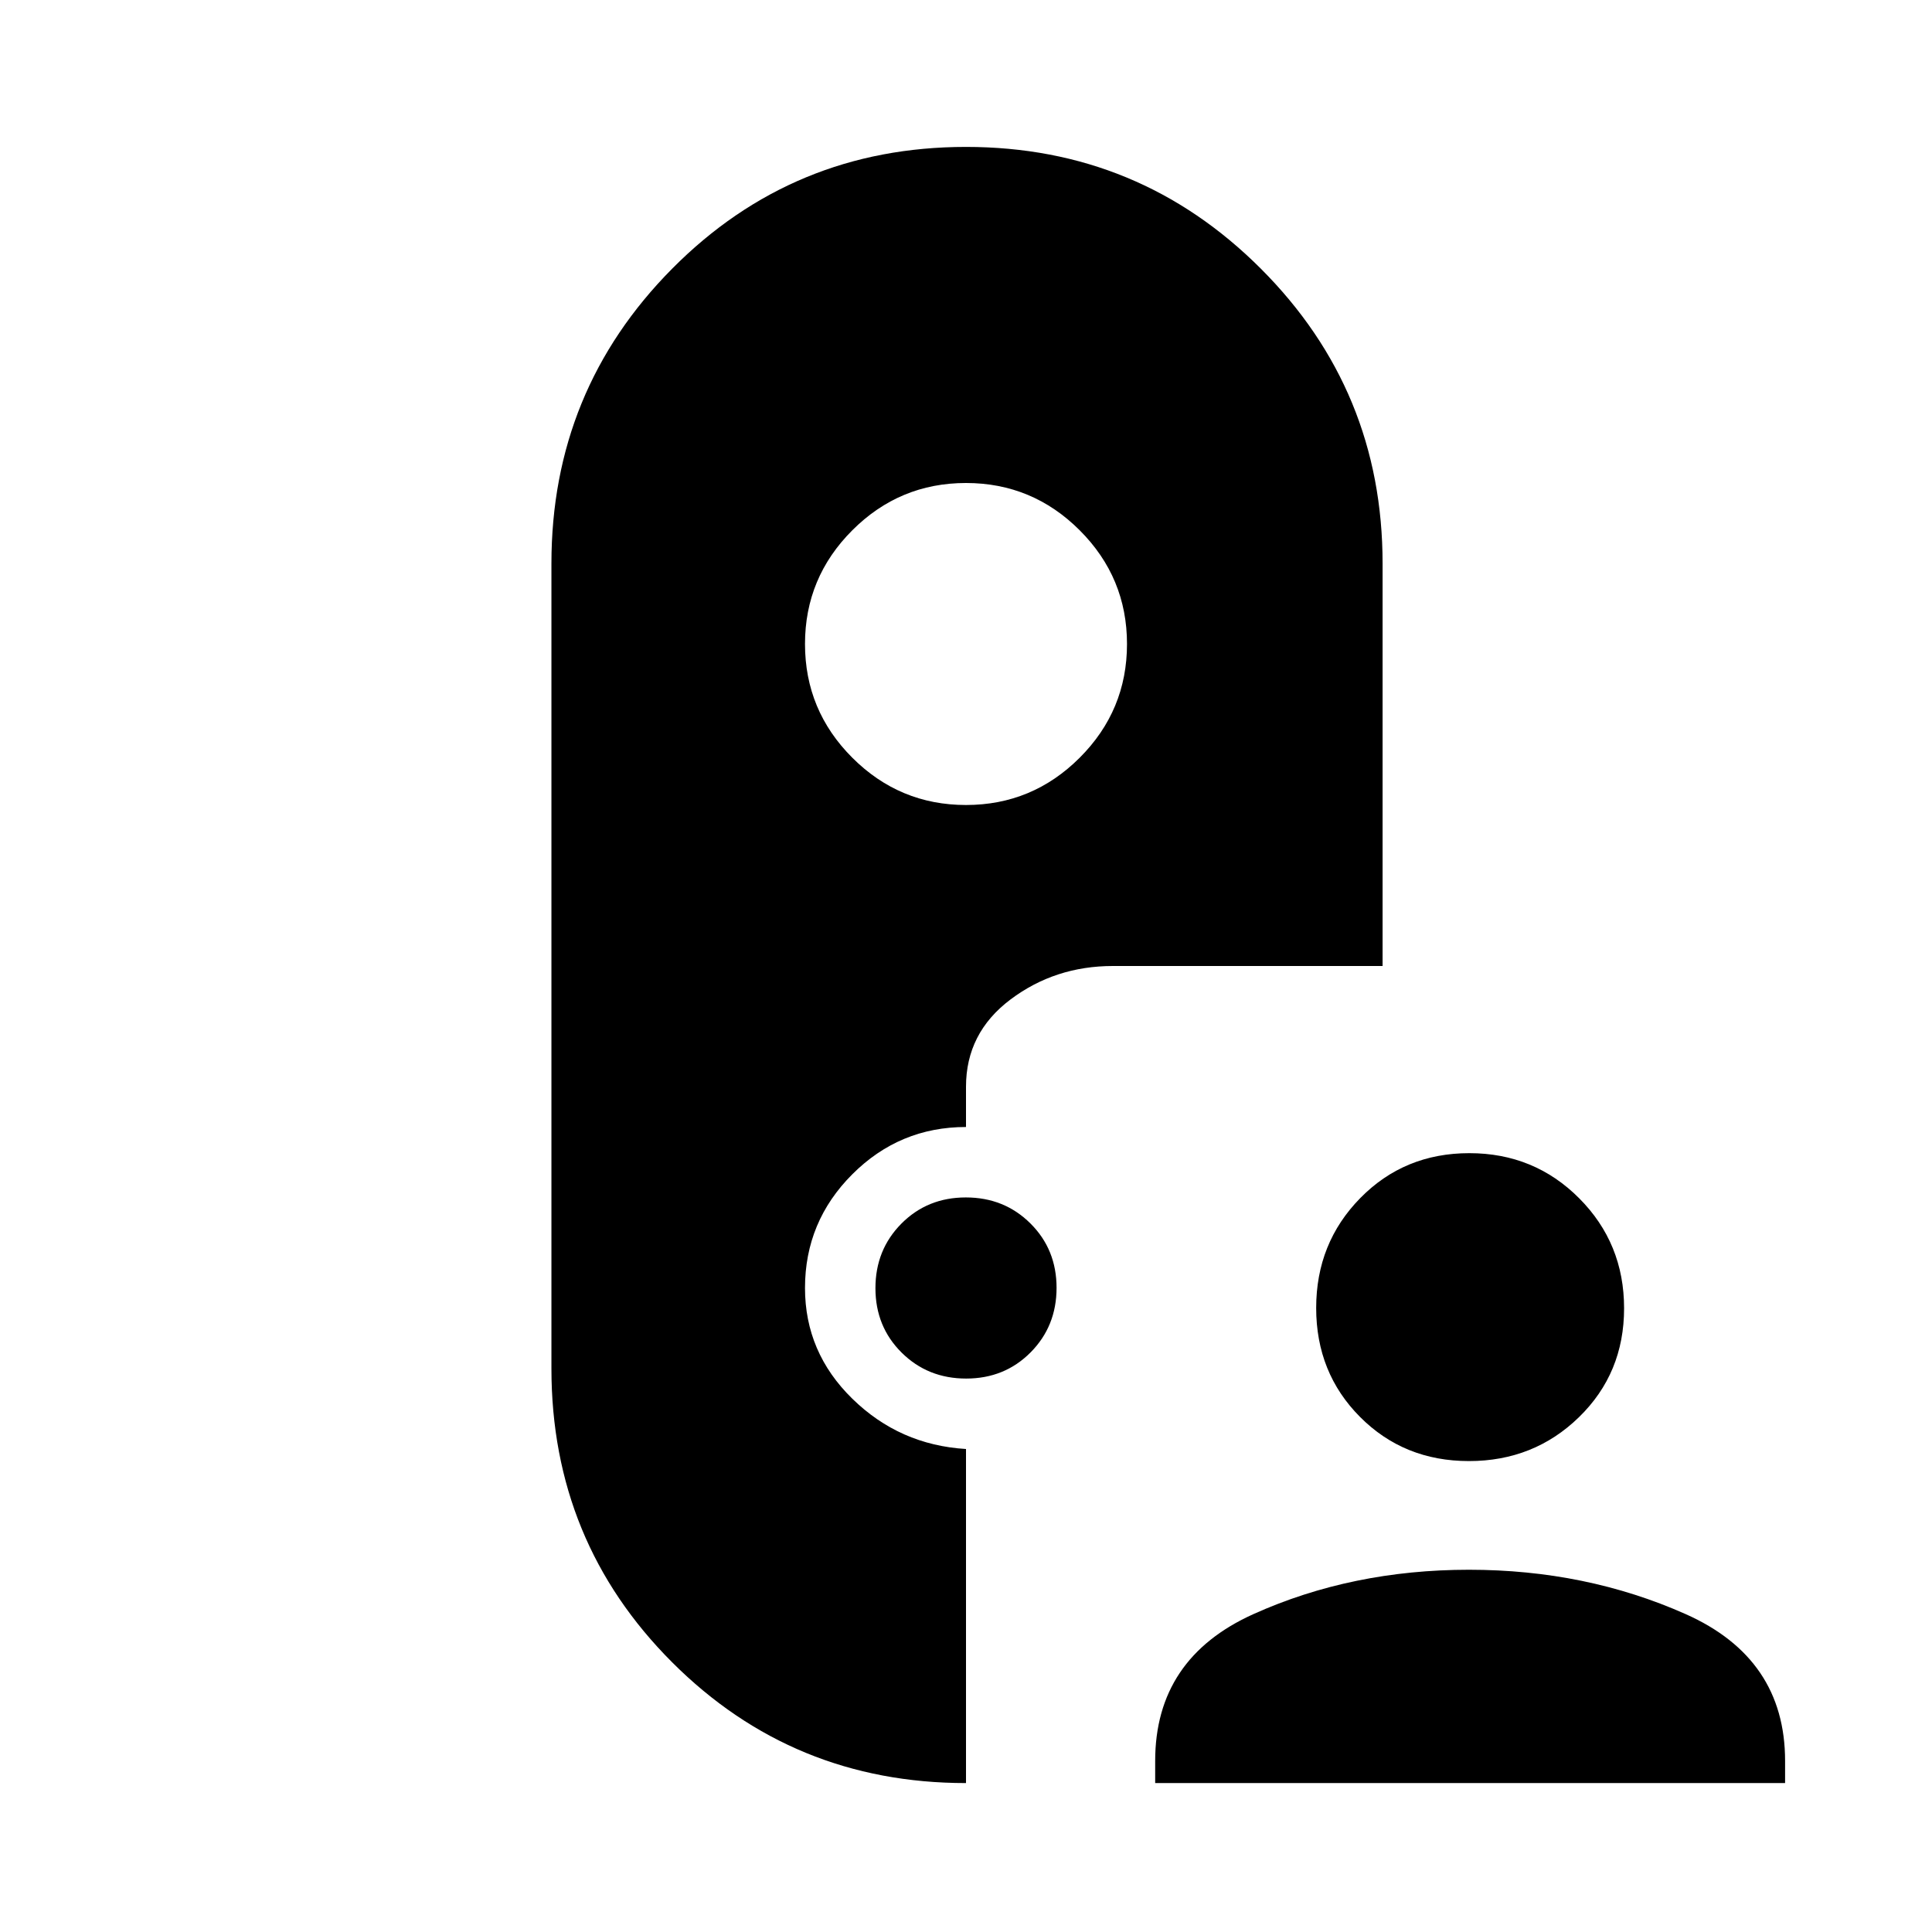 <svg xmlns="http://www.w3.org/2000/svg" height="48" viewBox="0 -960 960 960" width="48"><path d="M480-74q-86 0-146-60t-60-146v-400q0-86 60-146.5T480-887q86 0 146.5 60.5T687-680v200H553q-28.75 0-50.87 16.62Q480-446.75 480-420v20q-33 0-56.5 23.5T400-320q0 32 23.5 55t56.5 25v166Zm94 0v-11q0-51 48.91-73t107-22q58.09 0 107.59 22T887-85v11H574Zm155.91-160q-32.27 0-54.09-21.91Q654-277.81 654-310.09q0-32.27 21.91-54.59Q697.81-387 730.09-387q32.27 0 54.59 22.41Q807-342.19 807-309.91q0 32.27-22.41 54.09Q762.19-234 729.91-234Zm-249.82-41Q461-275 448-287.91q-13-12.91-13-32T447.91-352q12.91-13 32-13T512-352.09q13 12.91 13 32T512.09-288q-12.91 13-32 13ZM480-560q33 0 56.5-23.5T560-640q0-33-23.5-56.5T480-720q-33 0-56.5 23.5T400-640q0 33 23.5 56.5T480-560Z"/></svg>
